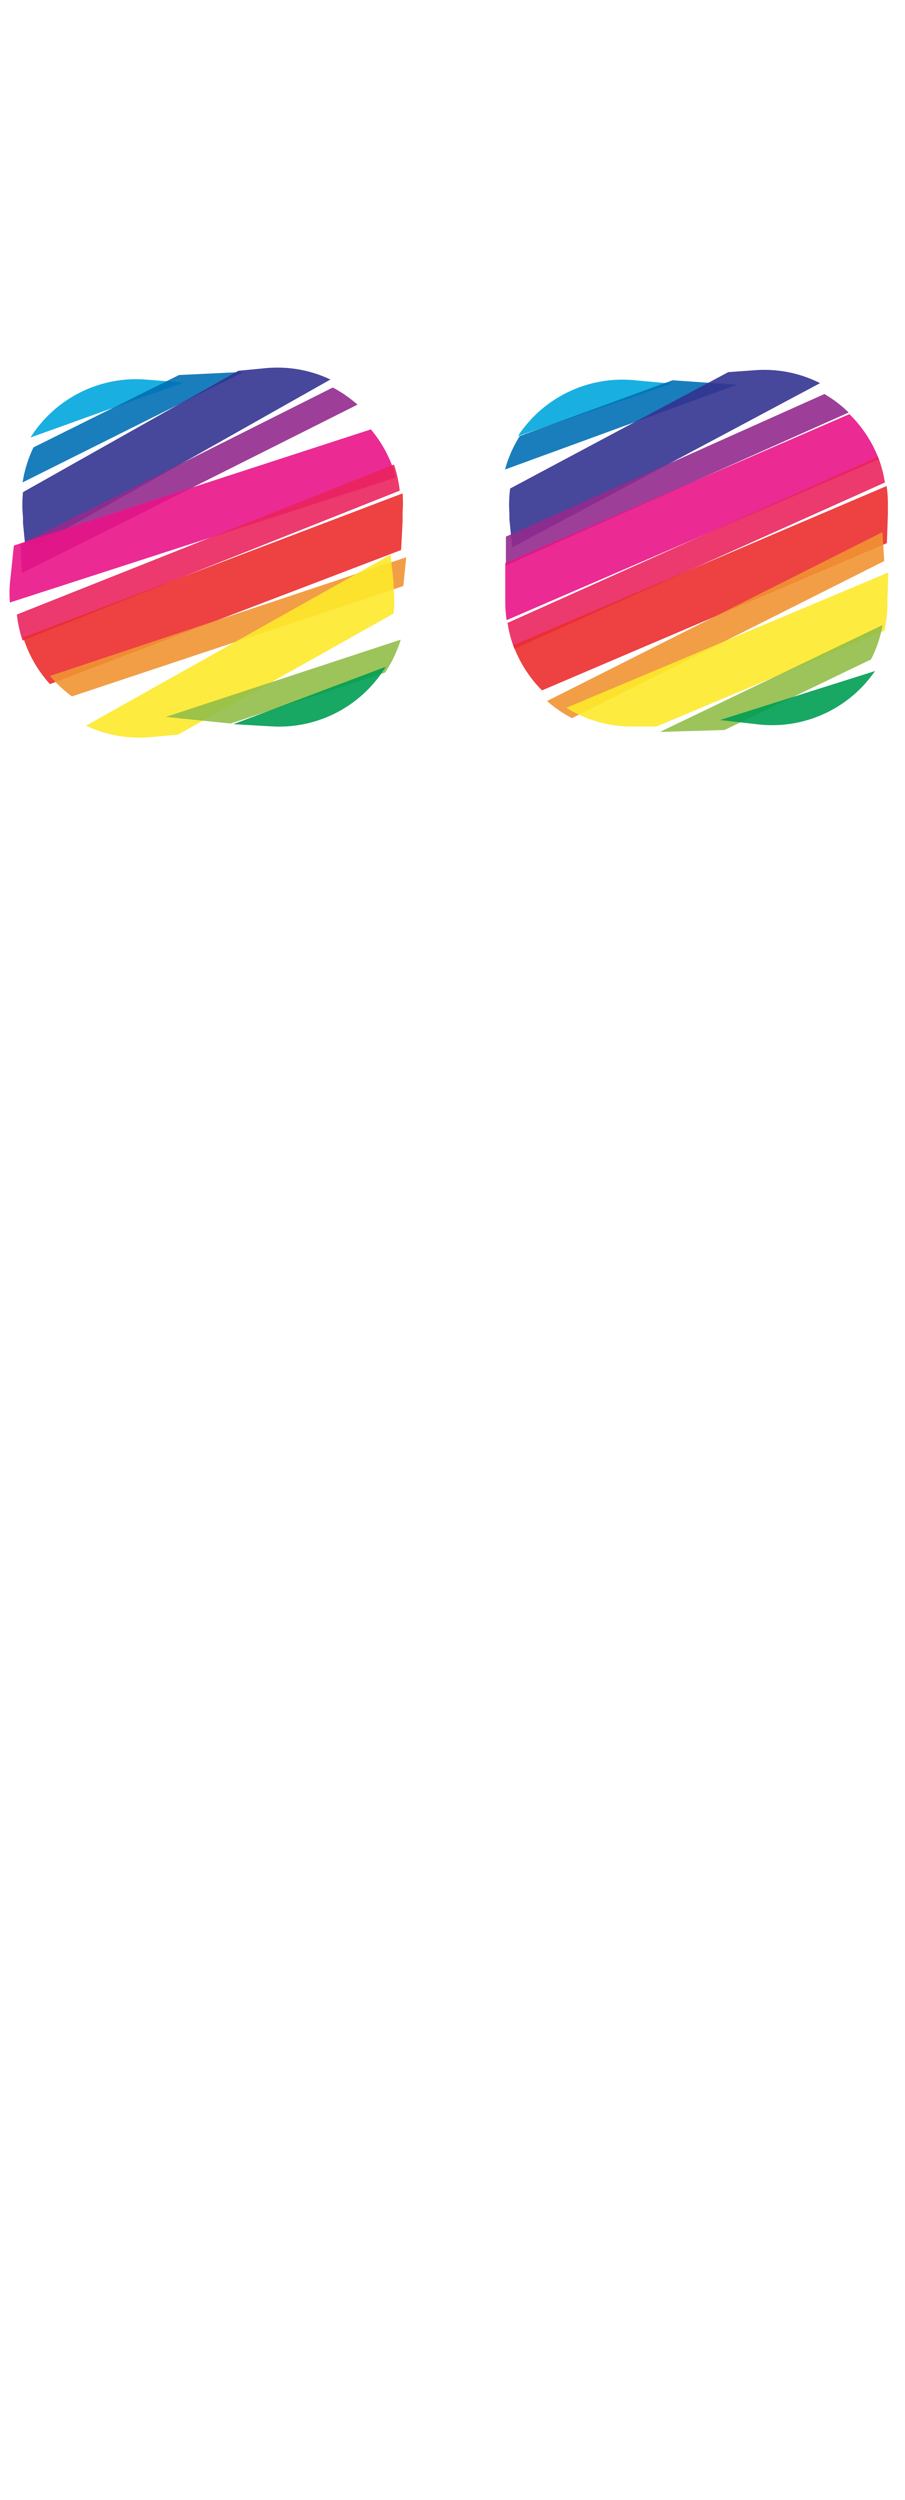 <svg xmlns="http://www.w3.org/2000/svg" width="72.45" height="200" viewBox="0 0 72.45 200"><title>_</title><path d="M50.72 30.41a10 10 0 0 0-9.26 4.48l12.32-4.2z" fill="#00a8de" opacity=".9"/><path d="M53.84 30.42l-12.23 4.46a9.92 9.92 0 0 0-1.18 2.68L59 30.78z" fill="#0070b4" opacity=".9"/><path d="M60.51 29.61l-2.21.16-17.46 9.31a9.93 9.93 0 0 0-.06 2v.45l.22 2.26 24.65-13.14a9.9 9.9 0 0 0-5.14-1.04z" fill="#333391" opacity=".9"/><path d="M66 31.52L40.5 42.93v2.31L67.94 33A10.1 10.1 0 0 0 66 31.52z" fill="#932b8d" opacity=".9"/><path d="M68 33.13L40.45 45.05v3.06a9.92 9.92 0 0 0 .11 1.5l29.8-12.87A10.06 10.06 0 0 0 68 33.13z" fill="#e91388" opacity=".9"/><path d="M70.29 36.54L40.63 49.83a9.9 9.9 0 0 0 .55 2.07l29.66-13.3a9.9 9.9 0 0 0-.55-2.06z" fill="#ea245f" opacity=".9"/><path d="M71.08 41.14v-.76a9.93 9.93 0 0 0-.1-1.5L41.09 51.62a10.05 10.05 0 0 0 2.3 3.61L71 43.45z" fill="#eb2d2e" opacity=".9"/><path d="M70.64 42.57L43.79 56.08a10.1 10.1 0 0 0 2 1.37l25-12.57z" fill="#f19432" opacity=".9"/><path d="M71.11 45.8L45.34 56.62a9.9 9.9 0 0 0 5 1.5h2.21l18.25-7.66a9.93 9.93 0 0 0 .24-1.94v-.41z" fill="#fde92b" opacity=".9"/><path d="M58 58.4l11.73-5.65a9.92 9.92 0 0 0 .93-2.75l-17.83 8.55z" fill="#91be4a" opacity=".9"/><path d="M60.7 57.95a10 10 0 0 0 9.35-4.27L57.64 57.6z" fill="#009e54" opacity=".9"/><path d="M11.62 30.36A10 10 0 0 0 2.44 35l12.25-4.4z" fill="#00a8de" opacity=".9"/><path d="M14.33 30L2.68 35.79a9.92 9.92 0 0 0-.87 2.8l17.71-8.84z" fill="#0070b4" opacity=".9"/><path d="M21.28 29.45l-2.2.21-17.24 9.71a9.93 9.93 0 0 0 0 2v.45l.22 2.3 24.39-13.76a9.9 9.9 0 0 0-5.17-.91z" fill="#333391" opacity=".9"/><path d="M26.64 31l-25 12.54.11 2.31 26.87-13.48A10.1 10.1 0 0 0 26.64 31z" fill="#932b8d" opacity=".9"/><path d="M29.69 34.35L1.11 43.64l-.24 2.3-.08.75a9.92 9.92 0 0 0 0 1.51l30.91-10a10.06 10.06 0 0 0-2.01-3.85z" fill="#e91388" opacity=".9"/><path d="M31.54 37.16l-30.19 12a9.9 9.9 0 0 0 .46 2.09l30.19-12a9.9 9.9 0 0 0-.46-2.09z" fill="#ea245f" opacity=".9"/><path d="M32.23 41.73v-.75a9.93 9.93 0 0 0 0-1.51L1.86 51A10.05 10.05 0 0 0 4 54.73L32.11 44z" fill="#eb2d2e" opacity=".9"/><path d="M32.52 44.58L4 54.07a10.1 10.1 0 0 0 1.76 1.64l26.53-8.83z" fill="#f19432" opacity=".9"/><path d="M31.27 44.37L6.89 58.05a9.9 9.9 0 0 0 5.16.92l2.2-.2 17.26-9.69a9.93 9.93 0 0 0 0-2v-.45z" fill="#fde92b" opacity=".9"/><path d="M18.45 57.88l12.37-4.07a9.92 9.92 0 0 0 1.26-2.64l-18.8 6.18z" fill="#91be4a" opacity=".9"/><path d="M21.77 58.11a10 10 0 0 0 9.11-4.77l-12.19 4.59z" fill="#009e54" opacity=".9"/></svg>
